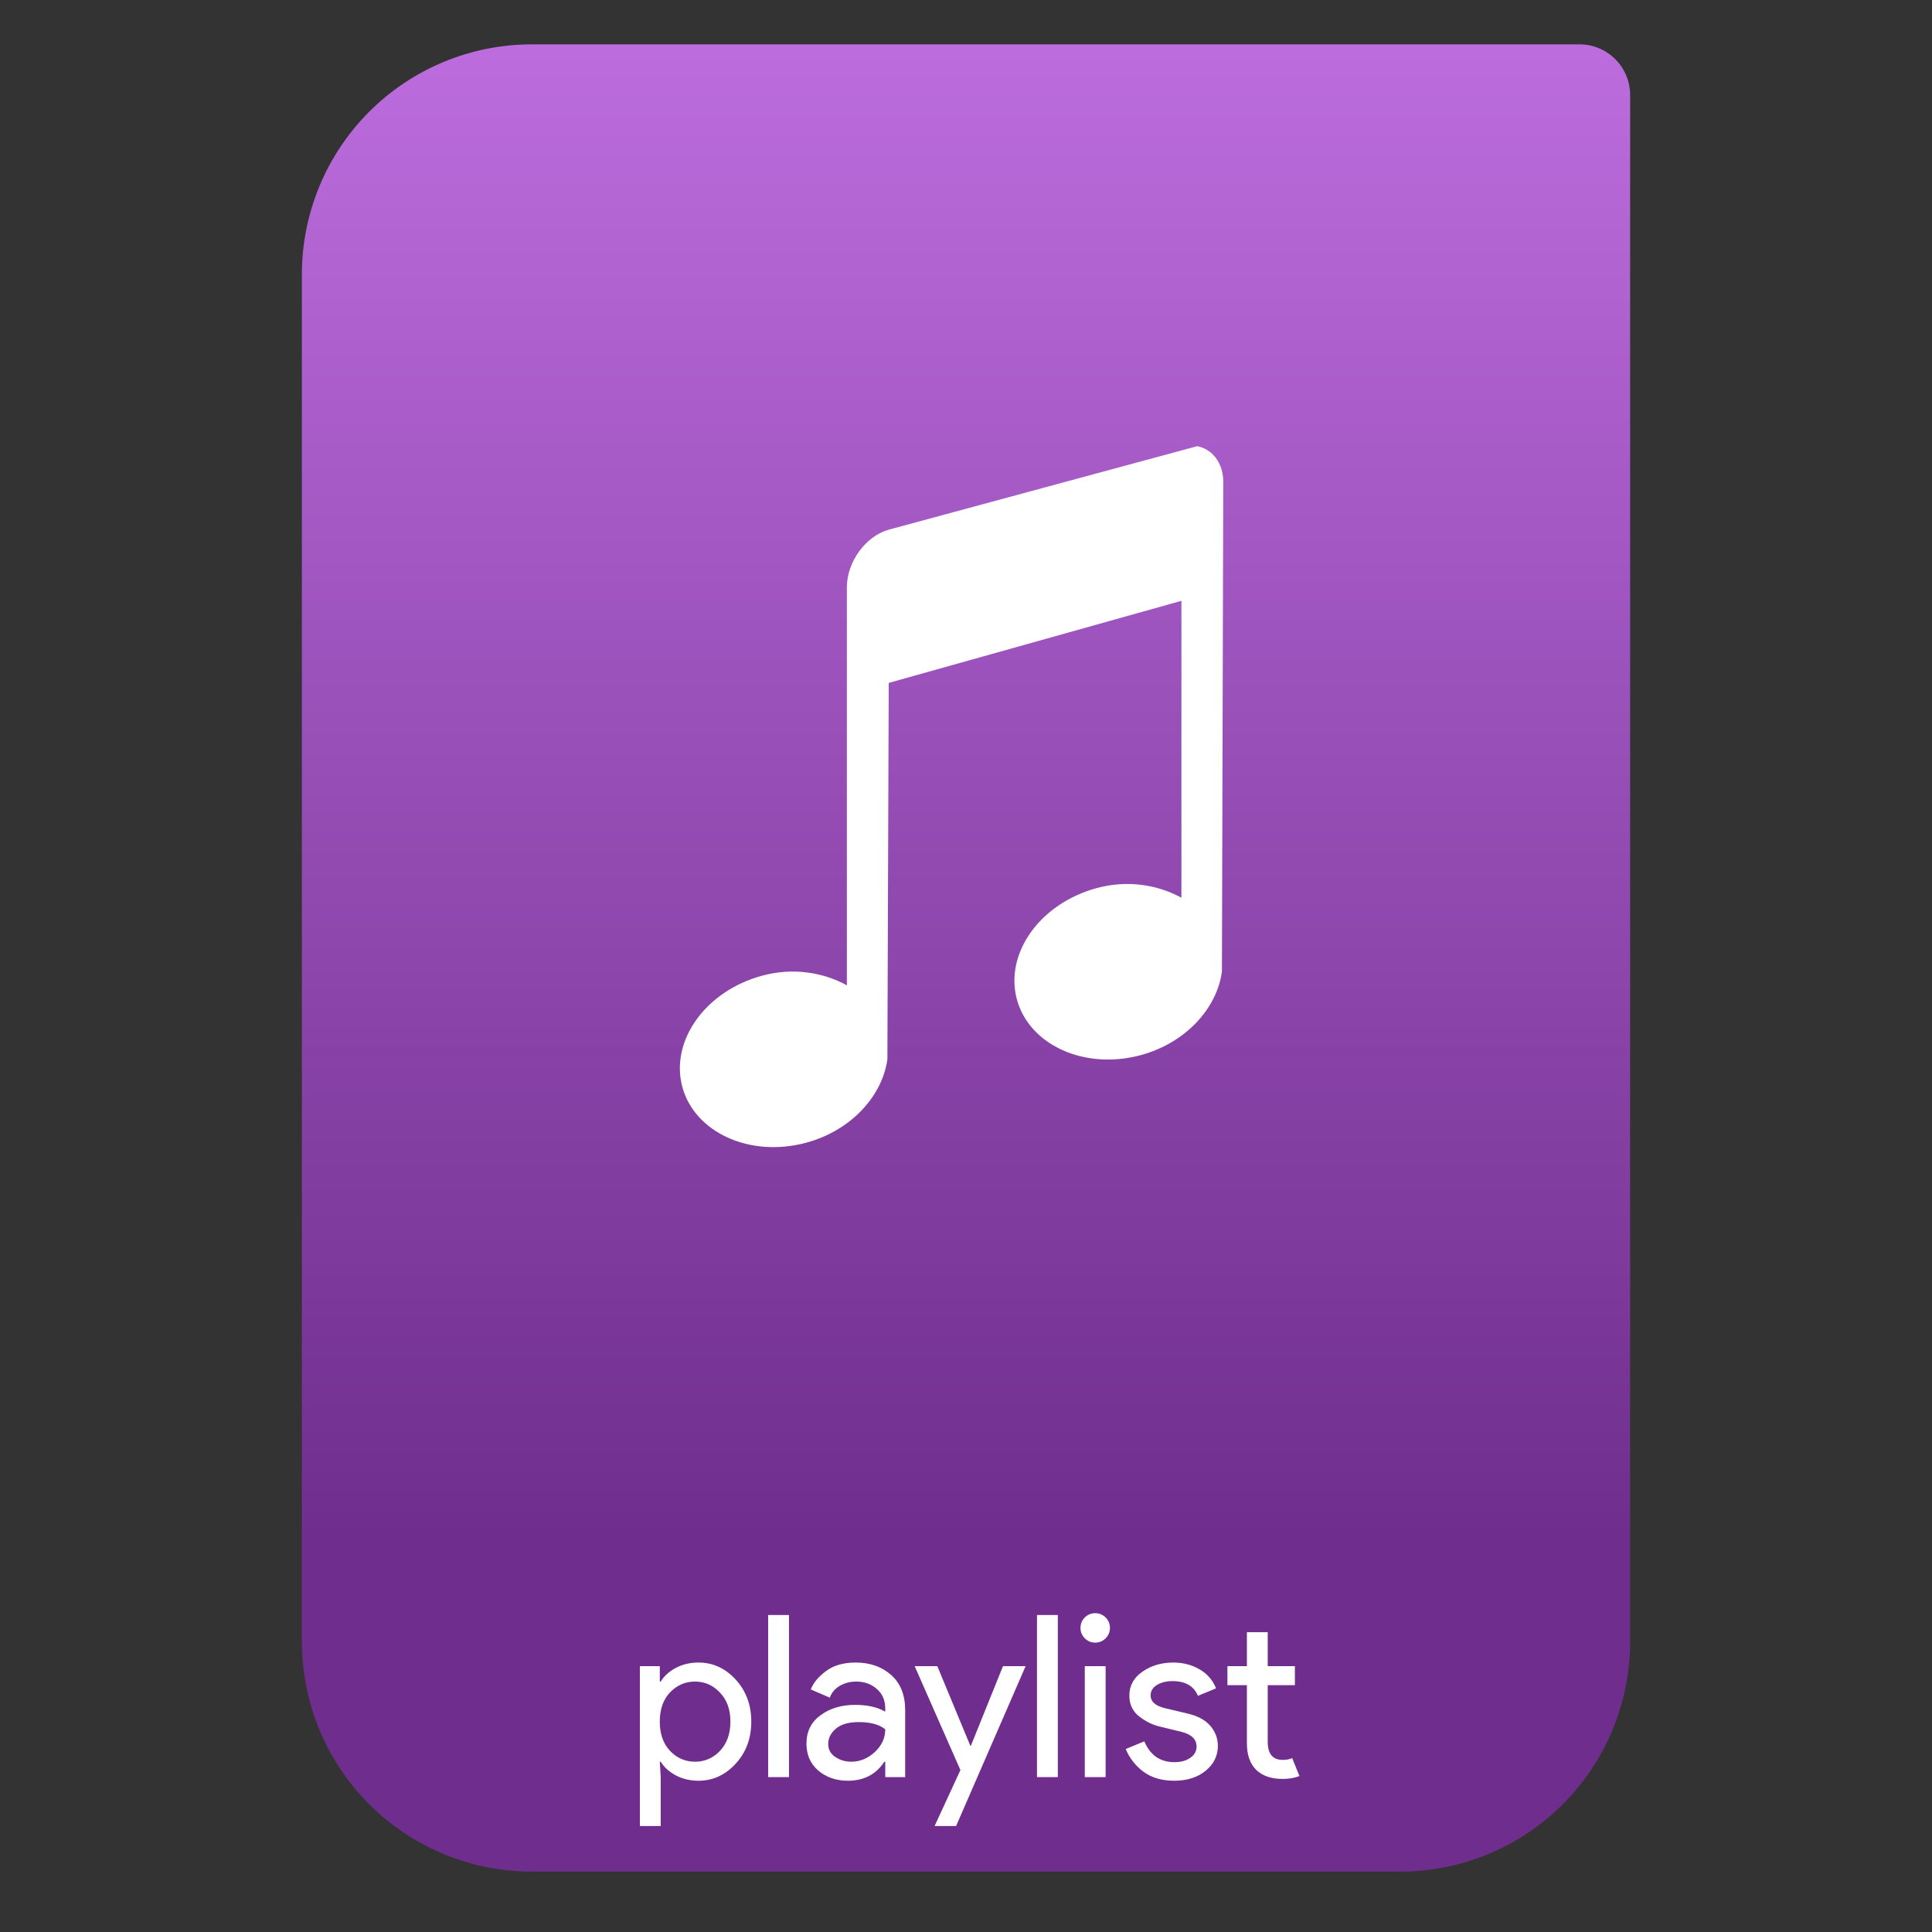 <svg style="clip-rule:evenodd;fill-rule:evenodd;stroke-linejoin:round;stroke-miterlimit:2" version="1.1" viewBox="0 0 64 64" xmlns="http://www.w3.org/2000/svg">
 <rect x="0" y="0" width="64" height="64" fill="#333333" stroke="none"/>
 <path d="m54 3.146c0-0.926-0.751-1.677-1.677-1.677h-34.705c-2.02 0-3.958 0.803-5.387 2.231-1.428 1.429-2.231 3.367-2.231 5.387v45.295c0 2.02 0.803 3.958 2.231 5.387 1.429 1.428 3.367 2.231 5.387 2.231h28.764c2.02 0 3.958-0.803 5.387-2.231 1.428-1.429 2.231-3.367 2.231-5.387v-51.236z" style="fill:url(#_Linear1)"/>
 <path d="m23.139 58.989c-0.28 0-0.532-0.06-0.757-0.18-0.22-0.12-0.385-0.27-0.495-0.45h-0.03l0.03 0.51v1.62h-0.69v-5.295h0.66v0.51h0.03c0.11-0.18 0.275-0.33 0.495-0.45 0.225-0.12 0.477-0.18 0.758-0.18 0.475 0 0.884 0.187 1.229 0.562s0.518 0.84 0.518 1.395-0.173 1.02-0.518 1.395-0.754 0.563-1.229 0.563zm-0.113-0.63c0.32 0 0.595-0.12 0.825-0.36 0.23-0.245 0.345-0.568 0.345-0.968s-0.115-0.72-0.345-0.96c-0.23-0.245-0.505-0.367-0.825-0.367-0.325 0-0.602 0.12-0.832 0.36-0.226 0.24-0.338 0.562-0.338 0.967s0.113 0.728 0.338 0.968c0.229 0.24 0.507 0.36 0.832 0.36z" style="fill-rule:nonzero;fill:#fff"/>
 <rect x="25.446" y="53.499" width=".69" height="5.37" style="fill-rule:nonzero;fill:#fff"/>
 <path d="m28.088 58.989c-0.39 0-0.718-0.113-0.983-0.338-0.26-0.225-0.39-0.522-0.39-0.892 0-0.4 0.155-0.713 0.465-0.938 0.31-0.23 0.693-0.345 1.148-0.345 0.405 0 0.737 0.075 0.997 0.225v-0.105c0-0.27-0.092-0.485-0.277-0.645-0.185-0.165-0.413-0.247-0.683-0.247-0.2 0-0.382 0.047-0.547 0.142-0.16 0.095-0.27 0.225-0.33 0.39l-0.63-0.27c0.085-0.22 0.252-0.422 0.502-0.607 0.25-0.19 0.58-0.285 0.99-0.285 0.47 0 0.86 0.137 1.17 0.412s0.465 0.663 0.465 1.163v2.22h-0.66v-0.51h-0.03c-0.275 0.42-0.677 0.63-1.207 0.63zm0.112-0.63c0.285 0 0.543-0.105 0.773-0.315 0.235-0.215 0.352-0.468 0.352-0.758-0.195-0.16-0.487-0.24-0.877-0.24-0.335 0-0.588 0.073-0.758 0.218s-0.255 0.315-0.255 0.51c0 0.18 0.078 0.322 0.233 0.427s0.332 0.158 0.532 0.158z" style="fill-rule:nonzero;fill:#fff"/>
 <path d="m31.672 60.489h-0.712l0.855-1.853-1.515-3.442h0.75l1.095 2.64h0.015l1.065-2.64h0.75l-2.303 5.295z" style="fill-rule:nonzero;fill:#fff"/>
 <rect x="34.352" y="53.499" width=".69" height="5.37" style="fill-rule:nonzero;fill:#fff"/>
 <path d="m36.625 54.271c-0.095 0.095-0.21 0.143-0.345 0.143s-0.25-0.048-0.345-0.143-0.142-0.21-0.142-0.345 0.047-0.25 0.142-0.345 0.21-0.142 0.345-0.142 0.25 0.047 0.345 0.142 0.143 0.21 0.143 0.345-0.048 0.25-0.143 0.345zm0 4.598h-0.69v-3.675h0.69v3.675z" style="fill-rule:nonzero;fill:#fff"/>
 <path d="m38.896 58.989c-0.41 0-0.75-0.1-1.02-0.3-0.265-0.2-0.46-0.45-0.585-0.75l0.615-0.255c0.195 0.46 0.527 0.69 0.997 0.69 0.215 0 0.39-0.048 0.525-0.143 0.14-0.095 0.21-0.22 0.21-0.375 0-0.24-0.167-0.402-0.502-0.487l-0.743-0.18c-0.235-0.06-0.457-0.173-0.667-0.338-0.21-0.17-0.315-0.397-0.315-0.682 0-0.325 0.142-0.588 0.427-0.788 0.29-0.205 0.633-0.307 1.028-0.307 0.325 0 0.615 0.075 0.87 0.225 0.255 0.145 0.437 0.355 0.547 0.63l-0.6 0.247c-0.135-0.325-0.415-0.487-0.84-0.487-0.205 0-0.377 0.042-0.517 0.127s-0.21 0.2-0.21 0.345c0 0.21 0.162 0.353 0.487 0.428l0.728 0.172c0.345 0.08 0.6 0.218 0.765 0.413s0.247 0.415 0.247 0.66c0 0.33-0.135 0.605-0.405 0.825s-0.617 0.33-1.042 0.33z" style="fill-rule:nonzero;fill:#fff"/>
 <path d="m42.49 58.929c-0.385 0-0.68-0.103-0.885-0.308-0.2-0.205-0.3-0.495-0.3-0.87v-1.927h-0.645v-0.63h0.645v-1.125h0.69v1.125h0.9v0.63h-0.9v1.875c0 0.4 0.165 0.6 0.495 0.6 0.125 0 0.23-0.02 0.315-0.06l0.24 0.592c-0.15 0.065-0.335 0.098-0.555 0.098z" style="fill-rule:nonzero;fill:#fff"/>
 <path d="m29.44 17.546c-0.768 0.215-1.386 1.072-1.386 1.903v13.191c-0.778-0.427-1.777-0.6-2.813-0.318-1.87 0.509-3.042 2.153-2.641 3.672 0.401 1.518 2.243 2.367 4.112 1.858 1.492-0.406 2.52-1.554 2.684-2.765l0.044-12.465 9.696-2.719v9.836c-0.778-0.427-1.777-0.6-2.813-0.318-1.87 0.509-3.042 2.153-2.641 3.672s2.243 2.367 4.112 1.858c1.492-0.406 2.52-1.554 2.684-2.765l0.044-16.227c0-0.624-0.369-1.09-0.866-1.178l-10.216 2.765z" style="fill-rule:nonzero;fill:#fff"/>
 <defs>
  <linearGradient id="_Linear1" x2="1" gradientTransform="matrix(3.03829e-15,-49.619,49.619,3.03829e-15,250.77,51.088)" gradientUnits="userSpaceOnUse">
   <stop style="stop-color:#6f2e8d" offset="0"/>
   <stop style="stop-color:#bc6cdd" offset="1"/>
  </linearGradient>
 </defs>
</svg>
